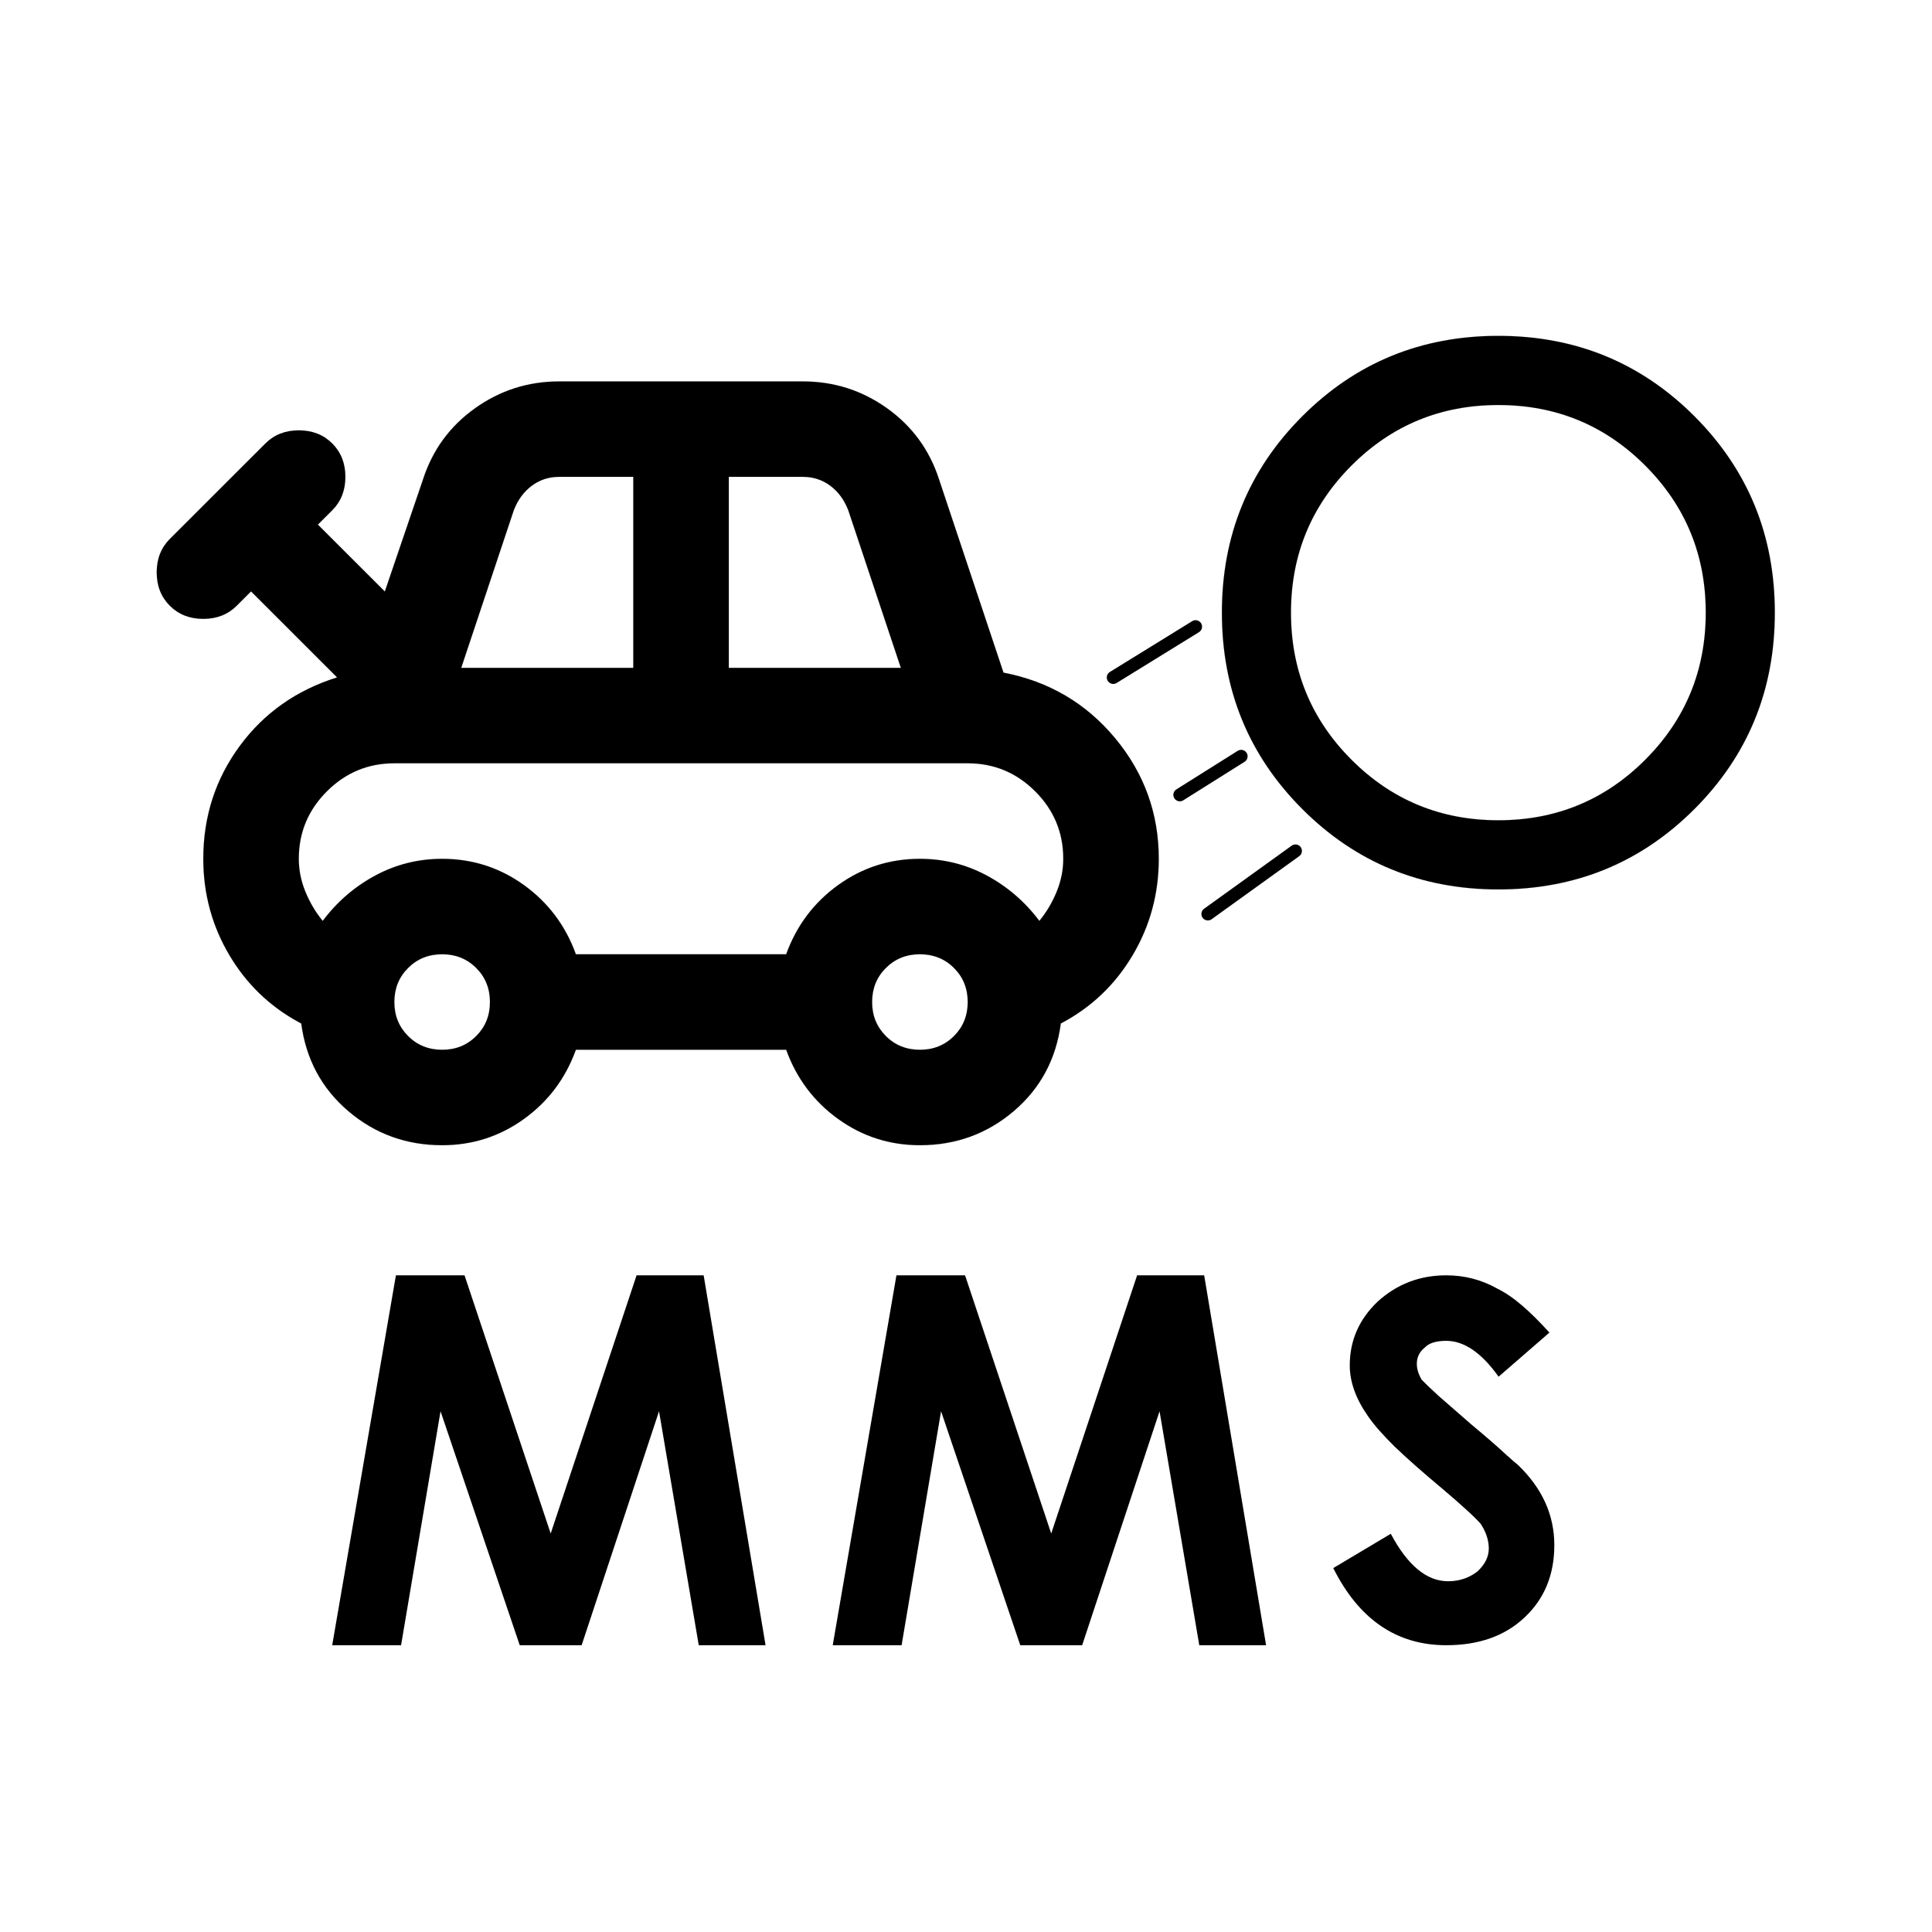 <svg width="1024" height="1024" viewBox="0 0 1024 1024" fill="none" xmlns="http://www.w3.org/2000/svg">
<path d="M296.389 202.16H425.535C441.991 202.161 456.865 206.903 470.156 216.39C483.447 225.877 492.625 238.42 497.688 254.021L531.874 356.5L531.877 356.51L531.886 356.511C555.939 361.149 575.666 372.745 591.068 391.298C606.47 409.851 614.172 431.145 614.172 455.179C614.172 473.732 609.529 490.808 600.246 506.41C590.963 522.01 578.304 534.027 562.269 542.46L562.261 542.465L562.26 542.474C559.729 561.447 551.395 576.942 537.26 588.958C523.124 600.975 506.563 606.983 487.575 606.983C471.541 606.983 457.09 602.345 444.22 593.07C431.351 583.794 422.174 571.566 416.688 556.387L416.683 556.375H305.24L305.236 556.387C299.751 571.566 290.573 583.794 277.704 593.07C264.834 602.345 250.382 606.983 234.348 606.983C215.36 606.983 198.799 600.975 184.664 588.958C170.529 576.942 162.196 561.447 159.664 542.474L159.663 542.465L159.655 542.46L158.161 541.66C142.832 533.273 130.671 521.523 121.677 506.41C112.394 490.808 107.753 473.732 107.753 455.179C107.753 432.831 114.187 412.908 127.057 395.41C139.927 377.911 157.123 365.788 178.644 359.041L178.671 359.033L178.651 359.013L133.07 313.466L133.058 313.454L133.046 313.466L125.449 321.058C120.81 325.693 114.906 328.011 107.735 328.011C100.565 328.011 94.66 325.693 90.021 321.058C85.382 316.422 83.063 310.522 83.063 303.357C83.063 296.192 85.382 290.292 90.021 285.657L140.667 235.05C145.306 230.415 151.21 228.096 158.381 228.096C165.551 228.096 171.456 230.415 176.094 235.05C180.733 239.686 183.053 245.585 183.053 252.75C183.053 259.915 180.733 265.815 176.094 270.451L168.498 278.041L168.485 278.054L168.498 278.066L203.949 313.491L203.969 313.51L203.977 313.484L224.236 254.021C229.299 238.42 238.477 225.877 251.768 216.39C265.06 206.903 279.933 202.16 296.389 202.16ZM234.348 505.769C227.169 505.769 221.151 508.195 216.294 513.048C211.437 517.901 209.009 523.916 209.009 531.089C209.009 538.263 211.437 544.277 216.294 549.13C221.151 553.983 227.169 556.41 234.348 556.41C241.527 556.41 247.546 553.983 252.403 549.13C257.26 544.277 259.688 538.263 259.688 531.089C259.688 523.916 257.26 517.901 252.403 513.048C247.546 508.195 241.527 505.769 234.348 505.769ZM487.575 505.769C480.396 505.769 474.377 508.195 469.52 513.048C464.663 517.901 462.235 523.916 462.235 531.089C462.235 538.263 464.664 544.277 469.52 549.13C474.377 553.983 480.396 556.41 487.575 556.41C494.754 556.41 500.773 553.983 505.63 549.13C510.487 544.277 512.915 538.263 512.915 531.089C512.915 523.916 510.486 517.901 505.63 513.048C500.773 508.195 494.754 505.769 487.575 505.769ZM209.026 404.554C195.094 404.554 183.167 409.512 173.246 419.425C163.325 429.339 158.363 441.257 158.363 455.179C158.363 461.085 159.524 466.886 161.846 472.581C164.168 478.276 167.23 483.444 171.029 488.084L171.043 488.101L171.055 488.083C178.651 477.964 187.934 469.953 198.905 464.05C209.876 458.147 221.69 455.196 234.348 455.196C250.383 455.196 264.834 459.834 277.704 469.11C290.573 478.386 299.751 490.613 305.236 505.791L305.24 505.803H416.683L416.688 505.791C422.174 490.613 431.351 478.386 444.22 469.11C457.09 459.834 471.541 455.196 487.575 455.196C500.233 455.196 512.048 458.147 523.018 464.05C533.989 469.953 543.273 477.964 550.868 488.083L550.882 488.101L550.895 488.084C554.695 483.444 557.755 478.276 560.077 472.581C562.399 466.886 563.56 461.085 563.56 455.179C563.56 441.258 558.6 429.339 548.678 419.425C538.757 409.511 526.83 404.554 512.898 404.554H209.026ZM296.389 252.733C290.899 252.733 286.042 254.316 281.818 257.481C277.595 260.646 274.427 264.971 272.316 270.456V270.457L244.462 353.959L244.454 353.982H335.656V252.733H296.389ZM386.267 353.982H477.469L477.463 353.959L449.607 270.457V270.456L449.406 269.946C447.297 264.702 444.197 260.547 440.105 257.481C435.882 254.316 431.025 252.733 425.535 252.733H386.267V353.982Z" fill="black" stroke="black" stroke-width="0.034"/>
<path d="M794.162 471.411C753.256 471.411 718.609 457.2 690.219 428.777C661.829 400.355 647.634 365.668 647.634 324.715C647.634 283.761 661.829 249.074 690.219 220.651C718.609 192.229 753.256 178.017 794.162 178.017C835.068 178.017 869.717 192.229 898.106 220.651C926.496 249.074 940.69 283.762 940.69 324.715C940.69 365.668 926.496 400.355 898.106 428.777C869.717 457.2 835.068 471.411 794.162 471.411ZM794.162 434.767C824.697 434.767 850.653 424.068 872.027 402.669C893.402 381.27 904.089 355.284 904.089 324.715C904.089 294.145 893.402 268.16 872.027 246.761C850.653 225.361 824.697 214.661 794.162 214.661C763.628 214.661 737.672 225.362 716.298 246.761C694.924 268.16 684.236 294.145 684.236 324.715C684.236 355.284 694.923 381.27 716.298 402.669C737.672 424.068 763.628 434.767 794.162 434.767Z" fill="black" stroke="black" stroke-width="0.034"/>
<path d="M590.046 359.072L633.689 332.143M625.332 421.286L657.832 400.857M640.189 484.429L686.617 451" stroke="black" stroke-width="6.853" stroke-linecap="round" stroke-linejoin="round"/>
<path d="M372.949 675.945L405.762 872H370.352L349.297 747.996L308.281 872H275.469L233.496 747.996L212.578 872H176.074L209.844 675.945H246.211L291.875 812.801L337.402 675.945H372.949ZM638.238 675.945L671.051 872H635.641L614.586 747.996L573.57 872H540.758L498.785 747.996L477.867 872H441.363L475.133 675.945H511.5L557.164 812.801L602.691 675.945H638.238ZM766.535 872C740.285 872 720.324 858.374 706.652 831.121L737.141 812.938C746.073 829.708 756.19 838.094 767.492 838.094C773.417 838.094 778.612 836.362 783.078 832.898C787.089 829.161 789.094 825.105 789.094 820.73C789.094 816.447 787.681 812.117 784.855 807.742C783.033 805.646 780.389 803.048 776.926 799.949C773.462 796.759 769.133 792.977 763.938 788.602C754.003 780.307 745.754 773.016 739.191 766.727C732.72 760.346 727.98 754.923 724.973 750.457C718.592 741.342 715.402 732.41 715.402 723.66C715.402 710.535 720.324 699.279 730.168 689.891C740.376 680.594 752.499 675.945 766.535 675.945C776.197 675.945 785.174 678.27 793.469 682.918C797.753 685.014 802.173 688.022 806.73 691.941C811.288 695.861 816.118 700.646 821.223 706.297L794.289 729.676C785.266 717.007 776.014 710.672 766.535 710.672C761.249 710.672 757.512 711.811 755.324 714.09C752.408 716.368 750.949 719.285 750.949 722.84C750.949 725.574 751.815 728.4 753.547 731.316C755.279 733.139 758.286 736.01 762.57 739.93C766.945 743.758 772.642 748.725 779.66 754.832C787.863 761.668 794.107 767.091 798.391 771.102C801.216 773.654 803.312 775.477 804.68 776.57C817.44 788.875 823.82 803.003 823.82 818.953C823.82 834.63 818.579 847.391 808.098 857.234C797.707 867.078 783.853 872 766.535 872Z" fill="black"/>
</svg>
